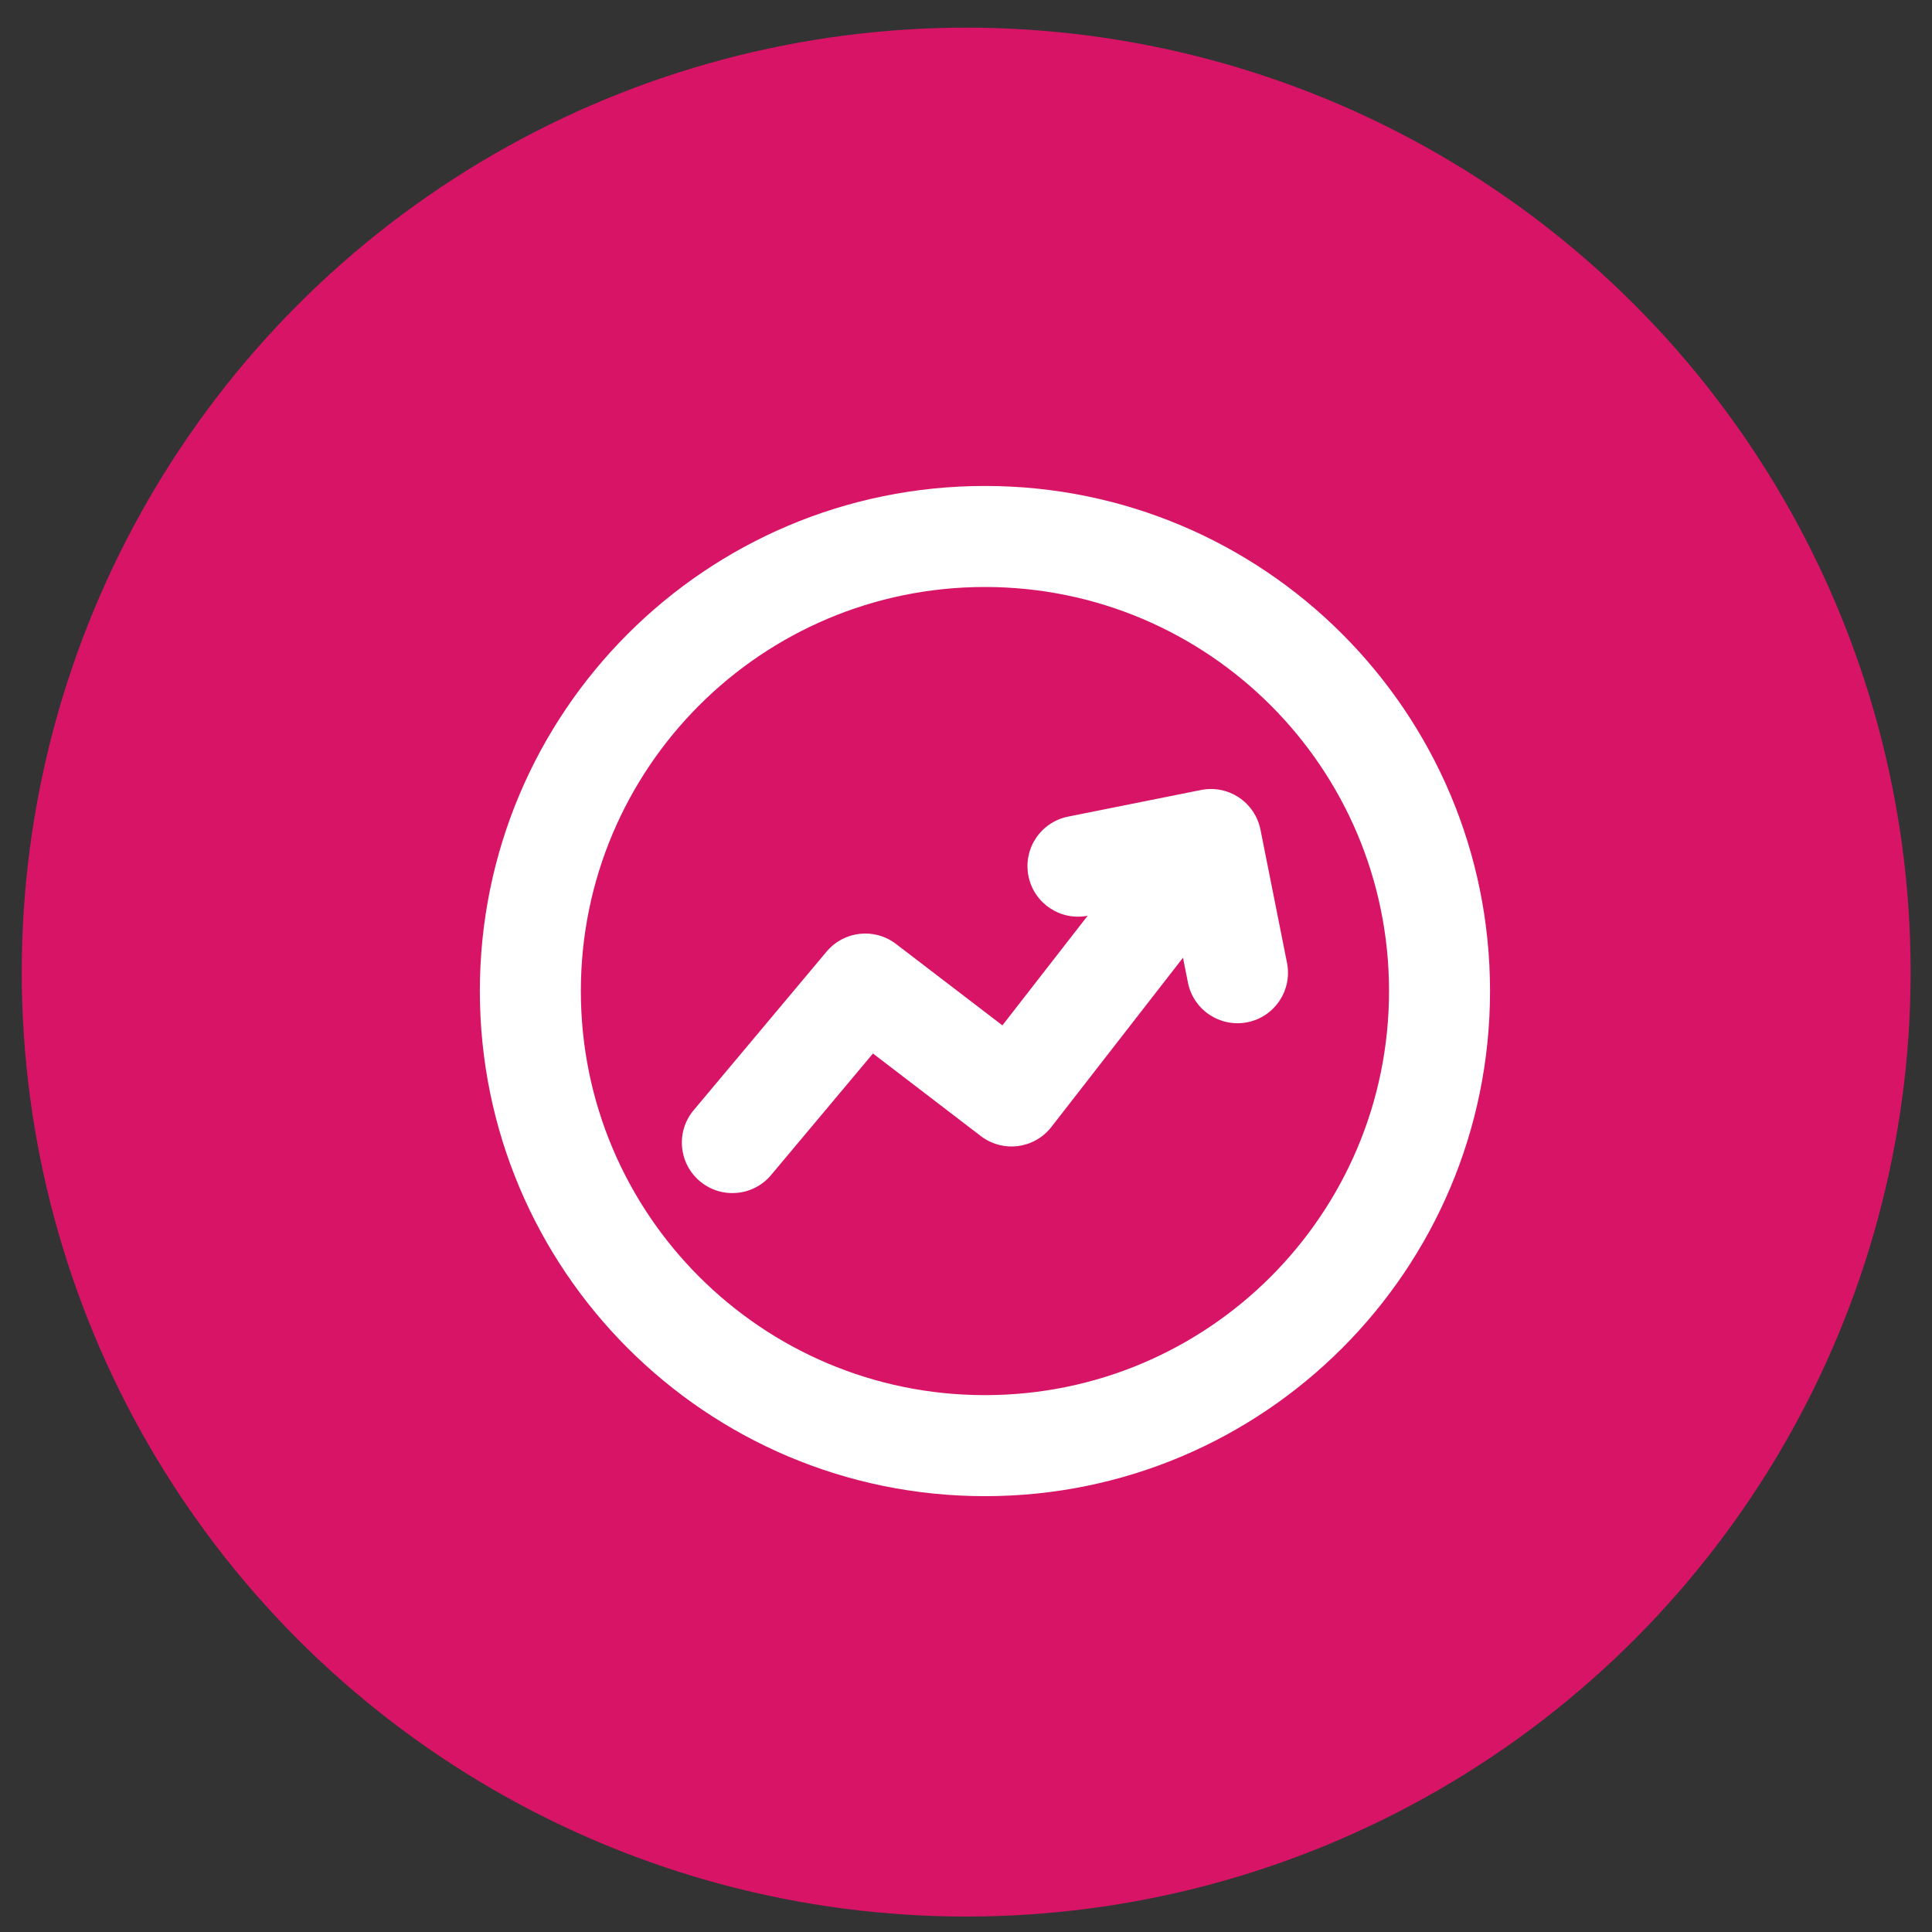<svg width="51" height="51" viewBox="0 0 51 51" fill="none" xmlns="http://www.w3.org/2000/svg">
<rect x="0" y="0" width="51" height="51" fill="#333333" stroke="none"/>
<circle cx="25.505" cy="25.661" r="24.931" fill="#D81467"/>
<path fill-rule="evenodd" clip-rule="evenodd" d="M12.667 26.161C12.667 33.525 18.636 39.495 26 39.495C33.364 39.495 39.333 33.525 39.333 26.161C39.333 18.797 33.364 12.828 26 12.828C18.636 12.828 12.667 18.797 12.667 26.161ZM15.333 26.161C15.333 20.27 20.109 15.495 26 15.495C31.891 15.495 36.667 20.27 36.667 26.161C36.667 32.052 31.891 36.828 26 36.828C20.109 36.828 15.333 32.052 15.333 26.161ZM33.273 21.9C33.203 21.553 32.999 21.248 32.705 21.052C32.41 20.855 32.05 20.784 31.703 20.854L28.194 21.557C27.472 21.702 27.004 22.404 27.149 23.127C27.293 23.846 27.992 24.314 28.712 24.173L26.461 27.067L23.652 24.918C23.086 24.484 22.279 24.573 21.82 25.12L18.312 29.305C17.838 29.869 17.912 30.71 18.477 31.183C19.041 31.656 19.882 31.582 20.355 31.018L23.044 27.81L25.891 29.989C26.473 30.434 27.305 30.327 27.754 29.749L31.228 25.281L31.359 25.939C31.503 26.661 32.206 27.129 32.928 26.985C33.65 26.841 34.118 26.139 33.974 25.417L33.273 21.9Z" fill="white"/>
</svg>
